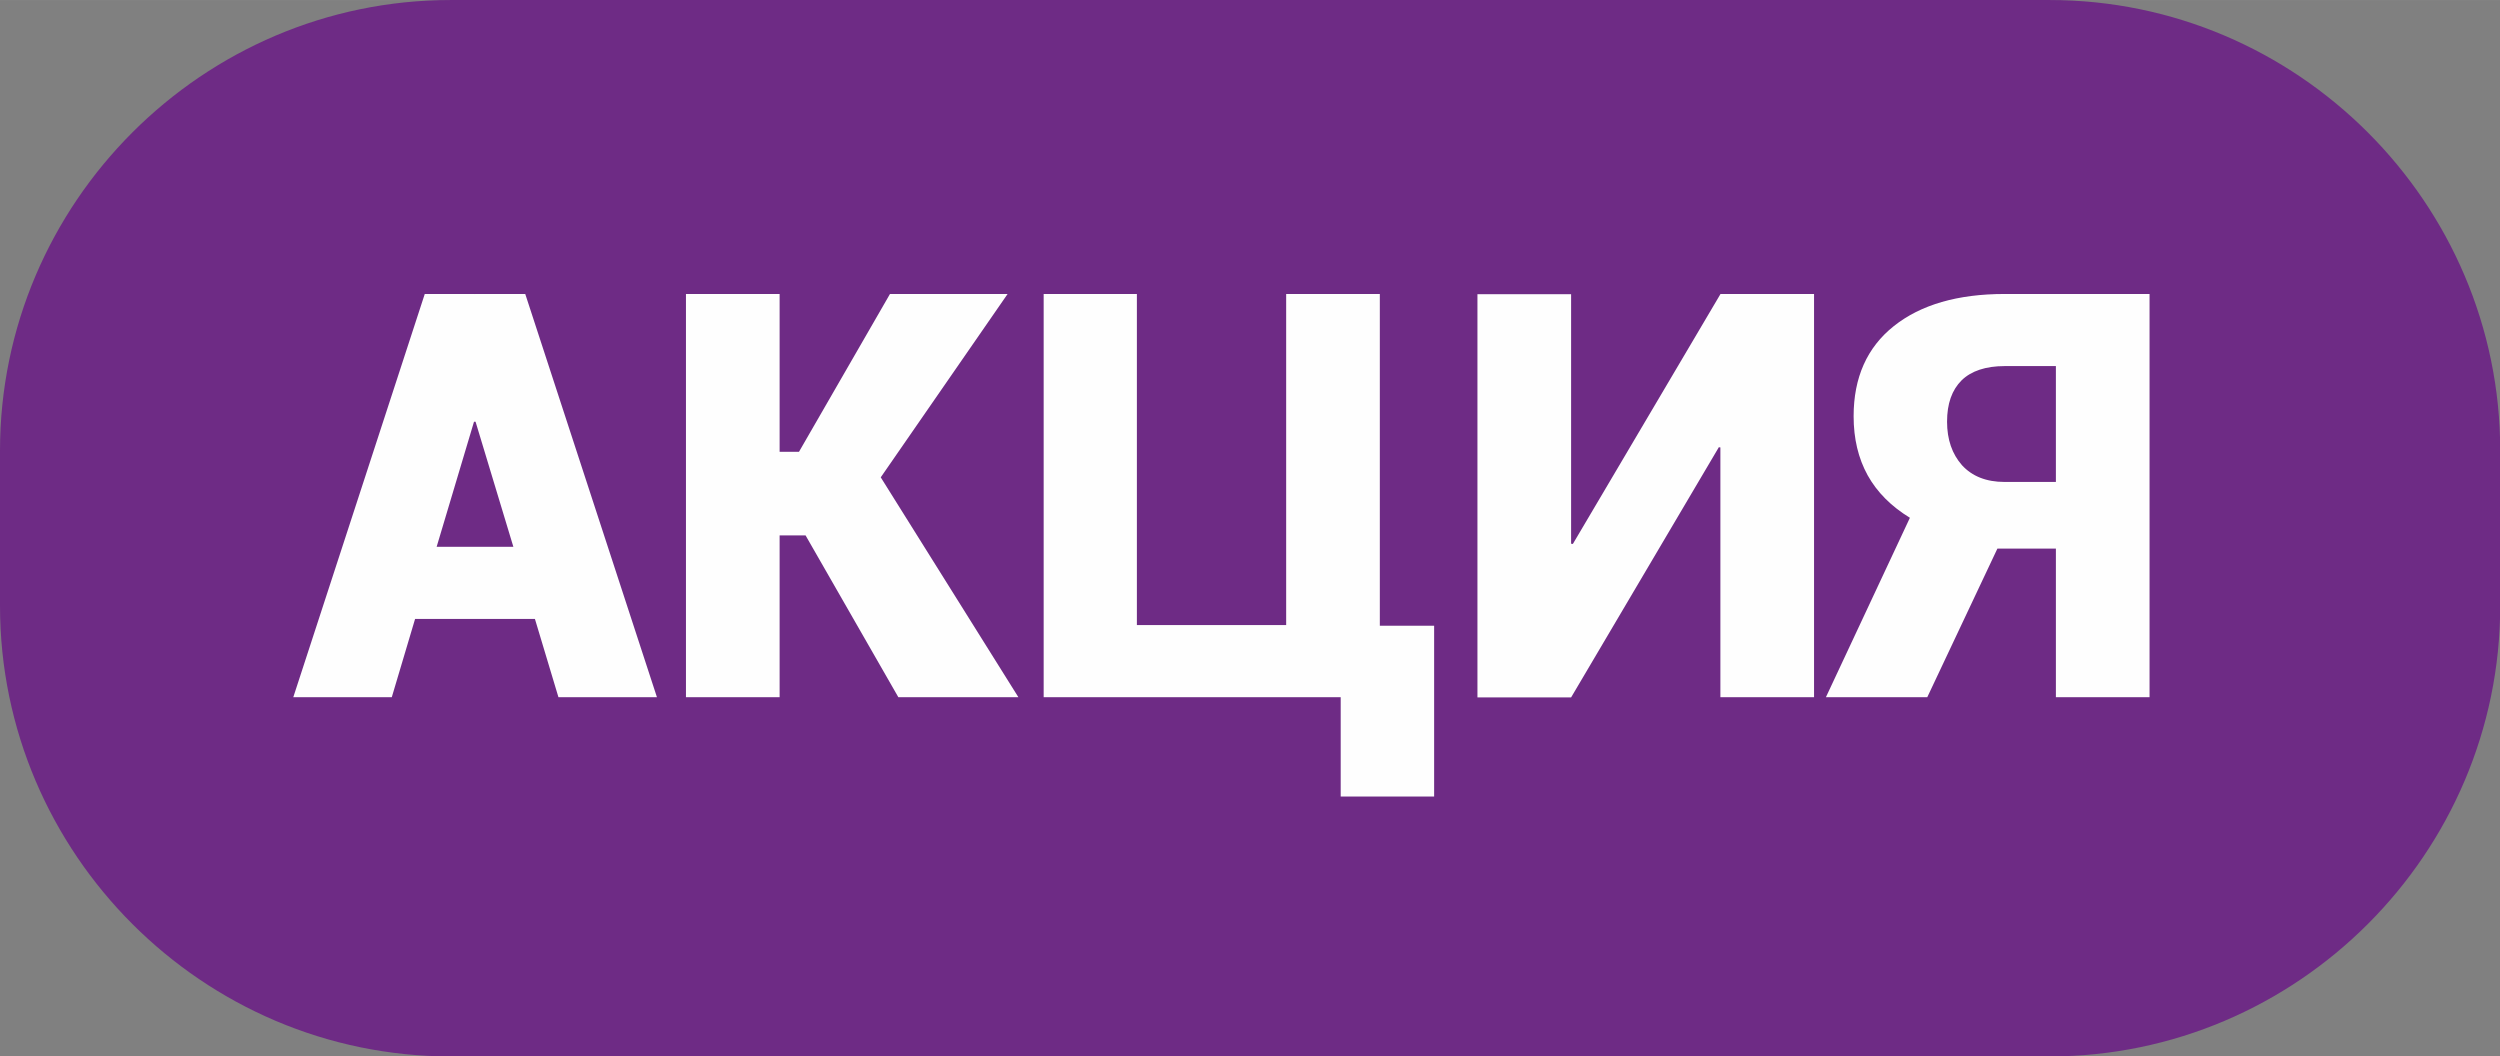 <svg xmlns="http://www.w3.org/2000/svg" width="83.745" height="35.382" viewBox="0 0 113.71 48.04" shape-rendering="geometricPrecision" text-rendering="geometricPrecision" image-rendering="optimizeQuality" fill-rule="evenodd" clip-rule="evenodd"><rect x="0" y="0" width="113.71" height="48.04" fill="#808080" stroke="none"/><path d="M20.5 0h72.72c11.27 0 20.5 9.22 20.5 20.5v7.05c0 11.27-9.22 20.5-20.5 20.5H20.5C9.23 48.05 0 38.83 0 27.55V20.5C0 9.23 9.22 0 20.5 0z" fill="#6e2b85"/><path d="M24.33 28.15h-5.45l-1.06 3.56h-4.48l5.98-18.34h2.28v.01l.01-.01h2.28l5.99 18.34H25.4l-1.07-3.56zm-4.47-3.28h3.49l-1.72-5.69h-.07l-1.7 5.69zm16.78-.52h-1.18v7.36H31.2V13.37h4.26v7.18h.88l4.14-7.18h5.35l-5.77 8.34 6.26 10h-5.46l-4.22-7.36zm10.83-10.98h4.24v15.06h6.79V13.37h4.26v15.09h2.47v7.77h-4.25v-4.52H47.47V13.37zm30.78 0h4.26v18.34h-4.26V20.35l-.07-.01-6.72 11.38H67.2V13.38h4.26v11.35l.08.01 6.71-11.36zm9.42 18.34h-4.62l3.82-8.16c-.85-.52-1.49-1.16-1.92-1.93-.43-.78-.64-1.67-.64-2.69 0-1.76.61-3.13 1.83-4.1 1.22-.97 2.9-1.46 5.04-1.46h6.59v18.34h-4.26v-6.76h-2.66l-3.19 6.76zm5.84-15.06h-2.33c-.86 0-1.52.22-1.96.65-.44.44-.66 1.06-.66 1.88 0 .81.23 1.47.68 1.98.46.5 1.1.76 1.94.76h2.33v-5.27z" fill="#fefefe" fill-rule="nonzero"/></svg>
